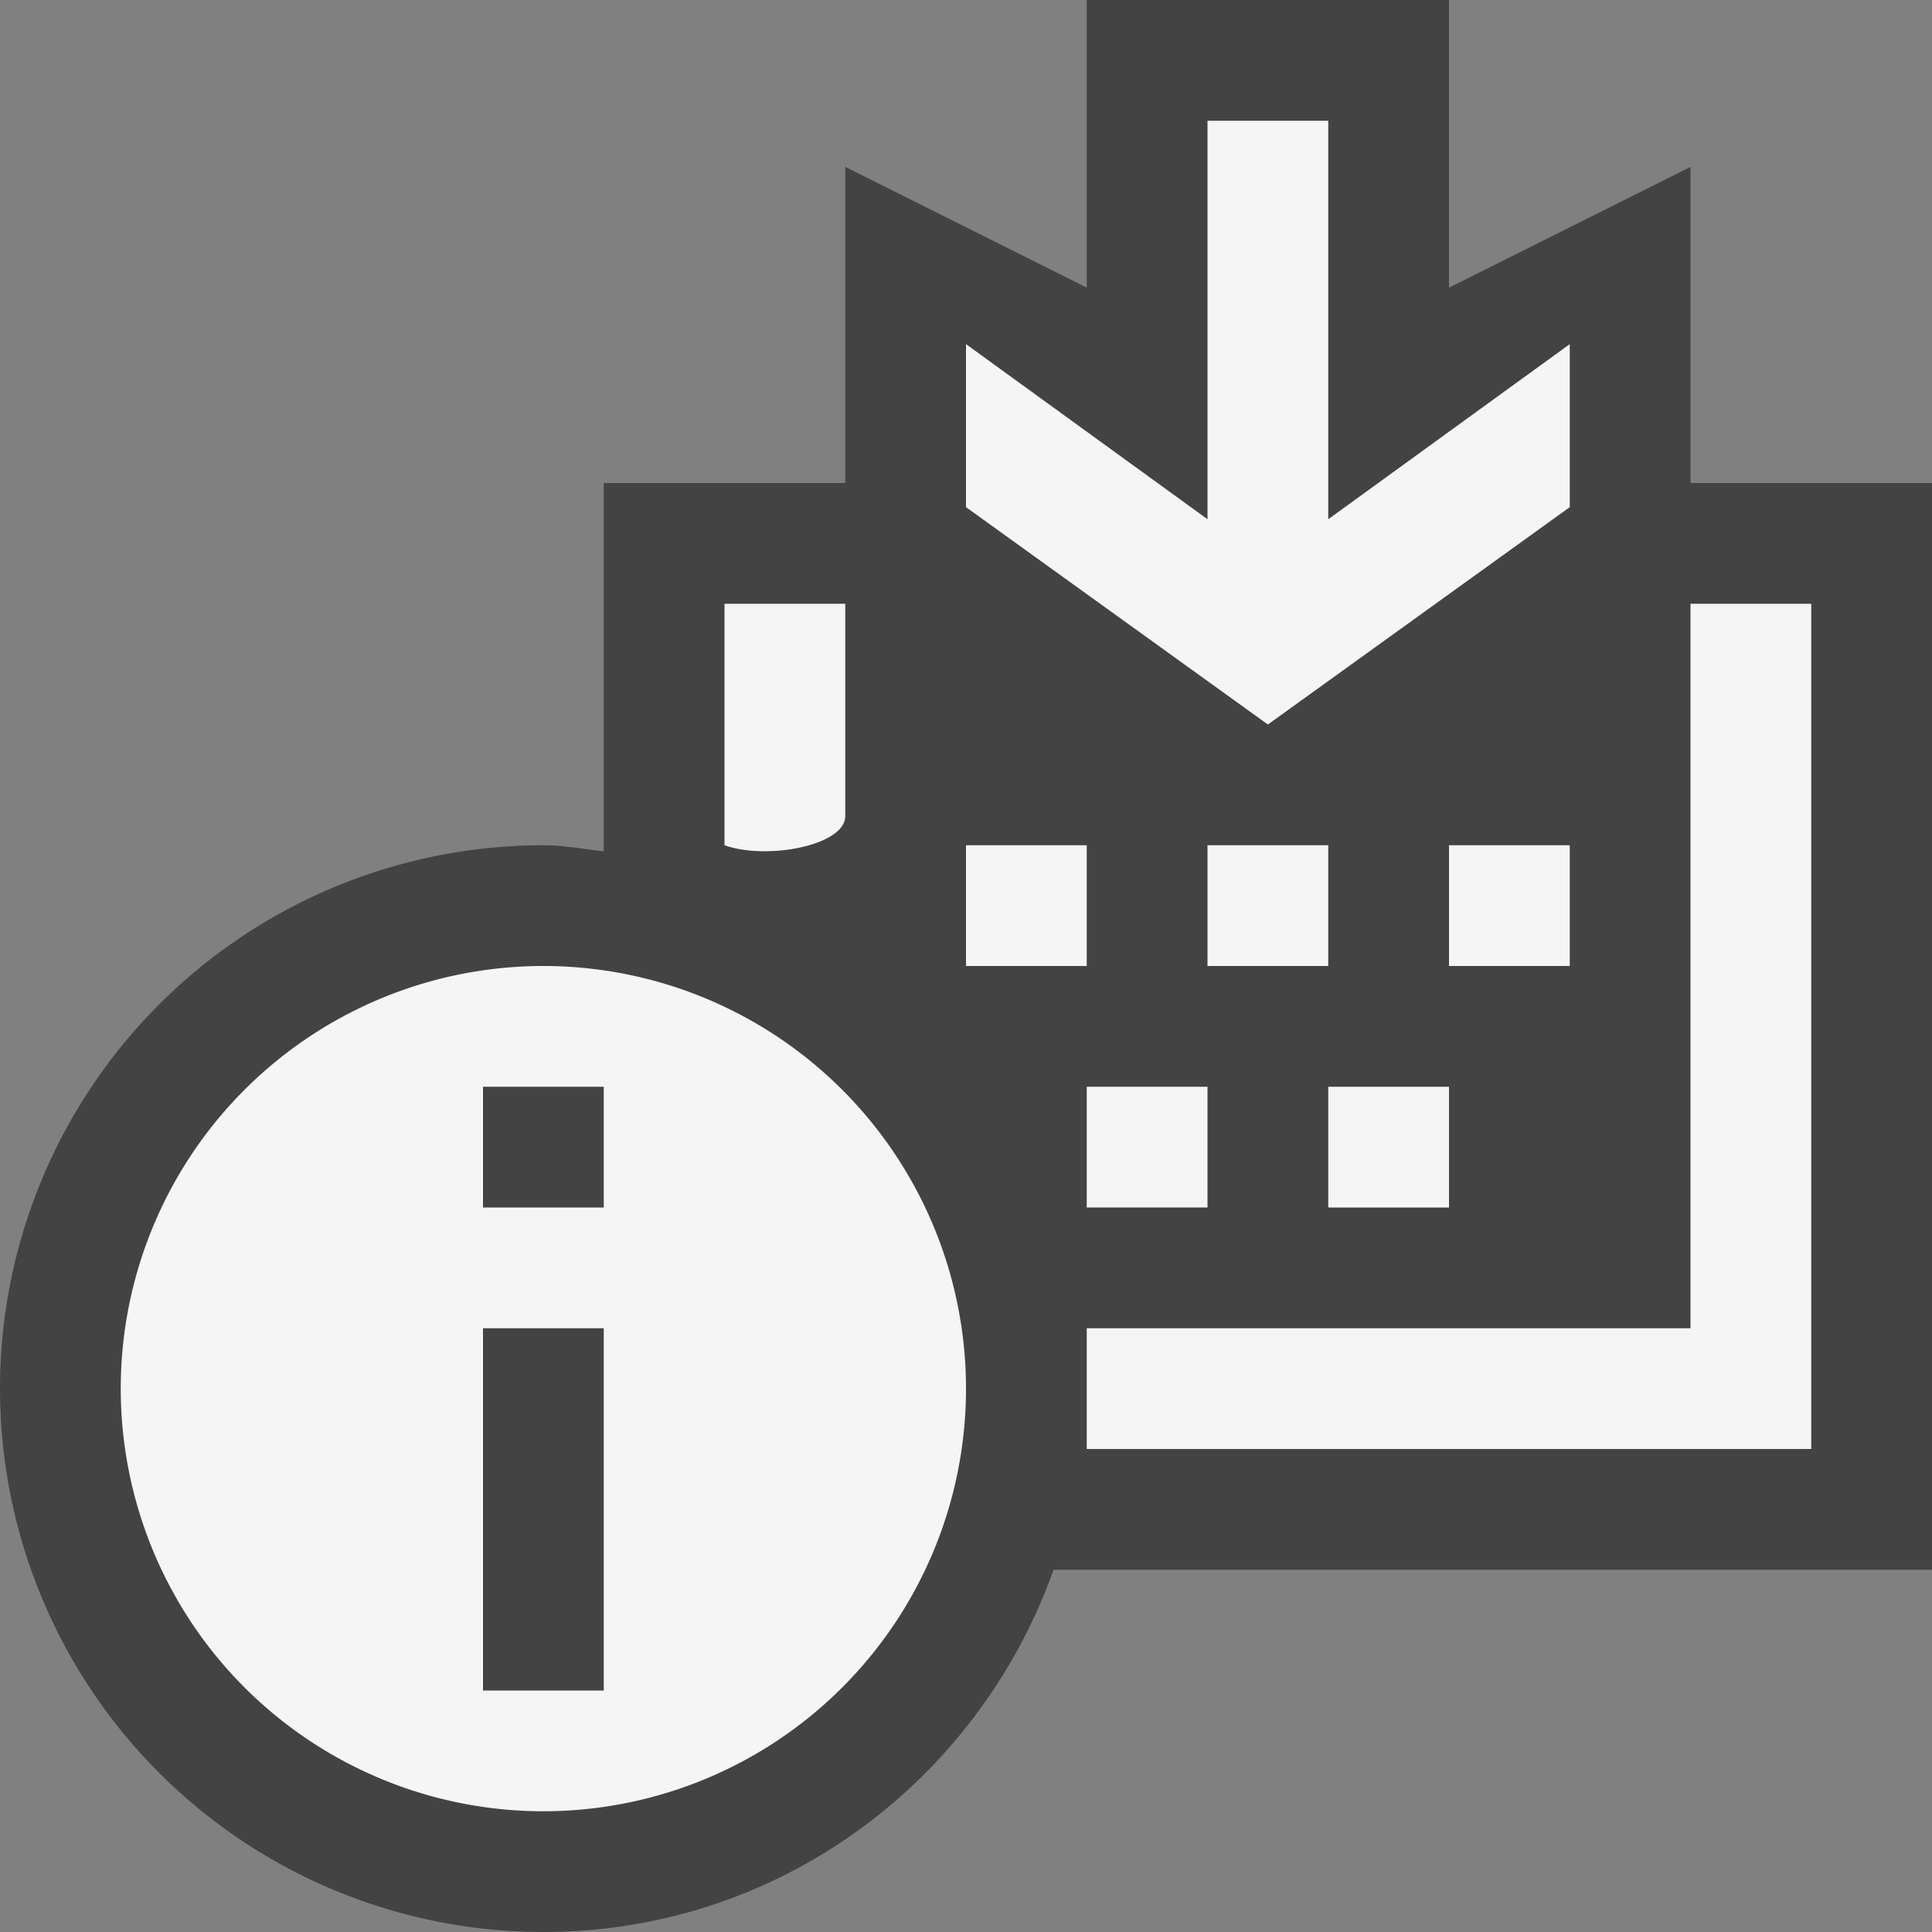 <svg xmlns="http://www.w3.org/2000/svg" viewBox="0 0 16 16"><rect x="0" y="0" width="16" height="16" fill="#808080" stroke="none"/><style>.st0{opacity:0}.st0,.st1{fill:#434343}.st2{fill:#f5f5f5}</style><g id="outline"><path class="st0" d="M0 0h16v16H0z"/><path class="st1" d="M16 4h-2V1.382l-2 1V0H9v2.382l-2-1V4H5v3.05C4.833 7.032 4.671 7 4.5 7a4.5 4.5 0 0 0 0 9c1.957 0 3.604-1.256 4.225-3H16V4z"/></g><g id="icon_x5F_bg"><path class="st2" d="M11 9h1v1h-1zM12 7h1v1h-1zM13 4.2V2.85L11 4.3V1h-1v3.3L8 2.85V4.2L10.5 6zM10 7h1v1h-1zM8 7h1v1H8z"/><path class="st2" d="M9 12h6V5h-1v6H9zM7 6.76V5H6v2c.354.126 1 0 1-.24z"/><path class="st2" d="M9 9h1v1H9z"/></g><path class="st2" d="M4.5 8a3.5 3.5 0 1 0 0 7 3.5 3.5 0 0 0 0-7zm.5 6H4v-3h1v3zm0-4H4V9h1v1z" id="not_x5F_bg"/></svg>